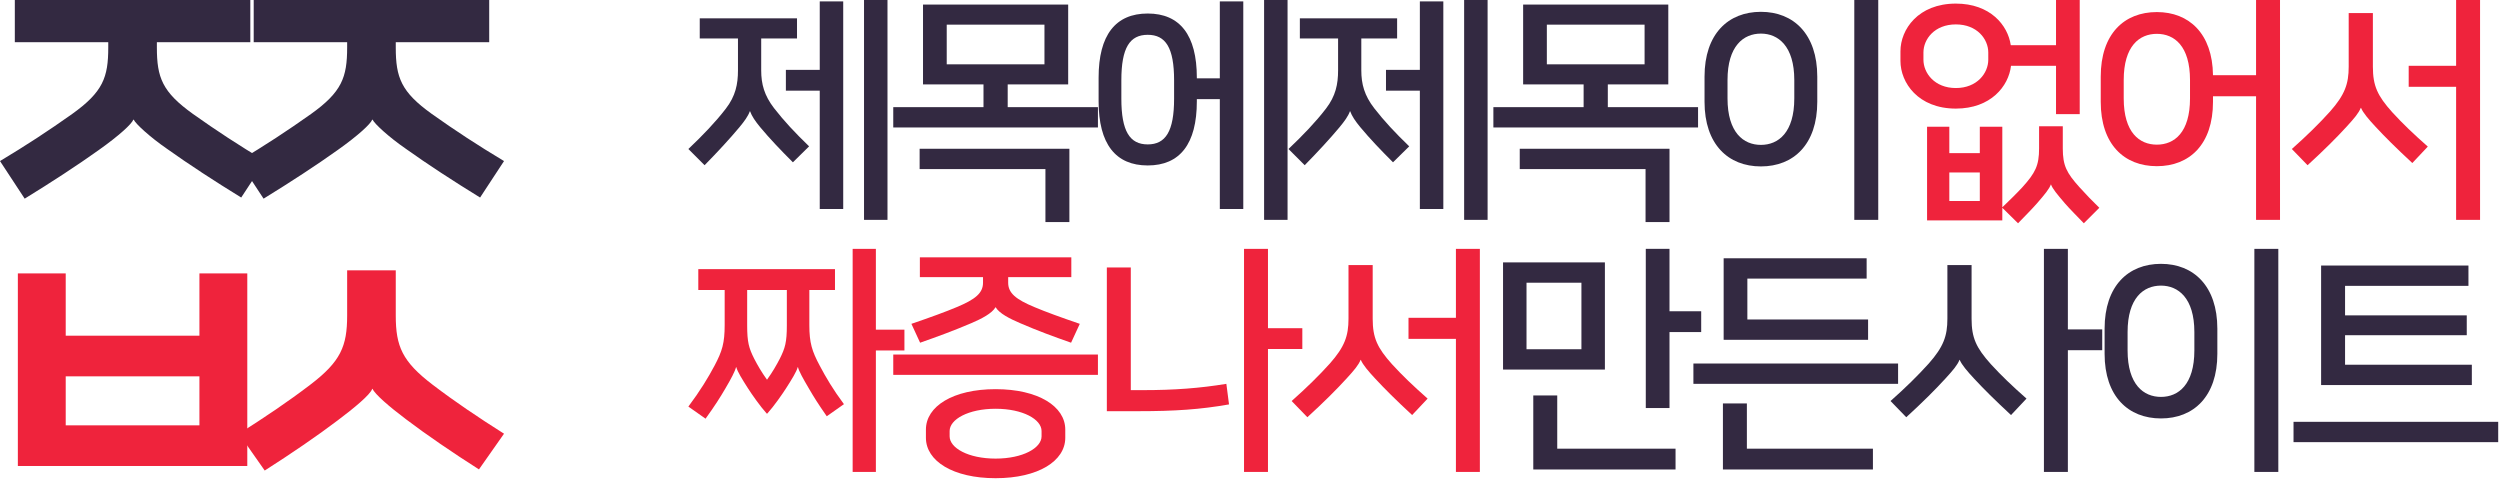 <svg width="248" height="48" viewBox="0 0 248 48" fill="none" xmlns="http://www.w3.org/2000/svg">
  <path d="M39.26 26.82V31.304C39.26 34.356 39.9 35.863 42.915 38.162C45.138 39.858 47.437 41.403 49.999 43.023L47.512 46.565C44.912 44.907 42.312 43.136 40.277 41.591C38.619 40.347 37.187 39.104 36.961 38.577H36.923C36.735 39.142 35.153 40.461 33.495 41.704C31.46 43.249 28.86 45.02 26.26 46.678L23.697 43.023C26.26 41.403 28.558 39.858 30.781 38.162C33.796 35.863 34.437 34.356 34.437 31.304V26.82H39.26Z" fill="#EF233C"/>
  <path d="M19.783 42.194V37.333H6.519V42.194H19.783ZM24.531 46.226H1.771V27.122H6.519V33.301H19.783V27.122H24.531V46.226Z" fill="#EF233C"/>
  <path d="M25.167 4.183V0H48.529V4.183H39.26V4.71C39.26 7.687 39.787 9.119 42.84 11.305C45.176 12.963 47.361 14.394 49.999 15.977L47.625 19.595C44.987 17.974 42.387 16.279 40.277 14.771C38.581 13.603 37.15 12.284 36.961 11.87H36.923C36.773 12.284 35.567 13.415 33.495 14.884C31.384 16.392 28.784 18.087 26.147 19.707L23.697 15.977C26.335 14.394 28.52 12.963 30.857 11.305C33.909 9.119 34.437 7.687 34.437 4.71V4.183H25.167Z" fill="#332941"/>
  <path d="M1.47 4.183V0H24.832V4.183H15.562V4.71C15.562 7.687 16.09 9.119 19.142 11.305C21.479 12.963 23.664 14.394 26.302 15.977L23.928 19.595C21.29 17.974 18.69 16.279 16.58 14.771C14.884 13.603 13.452 12.284 13.264 11.87H13.226C13.075 12.284 11.87 13.415 9.797 14.884C7.687 16.392 5.087 18.087 2.449 19.707L0 15.977C2.638 14.394 4.823 12.963 7.16 11.305C10.212 9.119 10.739 7.687 10.739 4.71V4.183H1.47Z" fill="#332941"/>
  <path d="M245.206 36.181V38.197H230.254V26.341H244.87V28.357H232.63V31.285H244.702V33.253H232.63V36.181H245.206ZM227.518 41.845H247.822V43.861H227.518V41.845Z" fill="#332941"/>
  <path d="M226.009 46.813H223.633V24.685H226.009V46.813ZM214.369 26.173C217.609 26.173 219.961 28.381 219.961 32.605V35.101C219.961 39.325 217.609 41.509 214.369 41.509C211.129 41.509 208.777 39.325 208.777 35.101V32.605C208.777 28.357 211.129 26.173 214.369 26.173ZM214.369 39.373C216.097 39.373 217.681 38.149 217.681 34.765V32.941C217.681 29.557 216.073 28.333 214.369 28.333C212.641 28.333 211.057 29.557 211.057 32.941V34.765C211.057 38.149 212.641 39.373 214.369 39.373Z" fill="#332941"/>
  <path d="M208.541 32.677V34.741H205.133V46.813H202.757V24.685H205.133V32.677H208.541ZM194.405 35.701H194.381C194.165 36.229 193.757 36.709 192.989 37.549C192.005 38.629 190.733 39.901 189.101 41.389L187.541 39.781C189.005 38.485 190.253 37.261 191.333 36.061C192.797 34.405 193.181 33.325 193.181 31.621V26.293H195.581V31.621C195.581 33.517 196.037 34.501 197.501 36.133C198.533 37.261 199.589 38.269 201.029 39.541L199.493 41.173C197.837 39.637 196.757 38.557 195.845 37.573C195.173 36.853 194.597 36.181 194.405 35.701Z" fill="#332941"/>
  <path d="M167.986 36.061H188.29V38.077H167.986V36.061ZM173.29 40.021V44.509H185.794V46.573H170.914V40.021H173.29ZM170.986 25.621H185.17V27.637H173.338V31.693H185.314V33.709H170.986V25.621Z" fill="#332941"/>
  <path d="M159.206 26.029V36.661H149.102V26.029H159.206ZM168.758 30.877V32.941H165.614V40.477H163.262V24.685H165.614V30.877H168.758ZM154.478 39.229V44.509H166.214V46.573H152.102V39.229H154.478ZM151.43 28.045V34.645H156.878V28.045H151.43Z" fill="#332941"/>
  <path d="M146.803 46.813H144.427V33.613H139.723V31.525H144.427V24.685H146.803V46.813ZM134.995 35.701H134.971C134.755 36.229 134.347 36.709 133.579 37.549C132.595 38.629 131.323 39.901 129.691 41.389L128.131 39.781C129.595 38.485 130.843 37.261 131.923 36.061C133.387 34.405 133.771 33.325 133.771 31.621V26.293H136.171V31.621C136.171 33.517 136.627 34.501 138.091 36.133C139.123 37.261 140.179 38.269 141.619 39.541L140.083 41.173C138.427 39.637 137.347 38.557 136.435 37.573C135.763 36.853 135.187 36.181 134.995 35.701Z" fill="#EF233C"/>
  <path d="M129.191 32.557V34.621H125.783V46.813H123.407V24.685H125.783V32.557H129.191ZM112.175 26.533V38.701H113.375C116.495 38.701 119.039 38.509 121.655 38.077L121.919 40.117C119.063 40.621 116.543 40.789 112.943 40.789H109.799V26.533H112.175Z" fill="#EF233C"/>
  <path d="M98.763 38.605C102.987 38.605 105.675 40.309 105.675 42.613V43.429C105.675 45.733 102.987 47.437 98.763 47.437C94.539 47.437 91.851 45.733 91.851 43.429V42.613C91.851 40.309 94.539 38.605 98.763 38.605ZM100.011 27.493V28.045C100.011 29.077 100.779 29.701 102.627 30.469C103.707 30.925 105.219 31.477 107.115 32.125L106.251 33.997C104.475 33.373 102.963 32.821 101.187 32.053C100.179 31.621 99.123 31.093 98.763 30.469C98.403 31.093 97.371 31.621 96.363 32.053C94.563 32.821 93.051 33.373 91.275 33.997L90.411 32.125C92.307 31.477 93.819 30.925 94.899 30.469C96.747 29.701 97.515 29.077 97.515 28.045V27.493H91.251V25.525H106.275V27.493H100.011ZM88.611 35.173H108.915V37.189H88.611V35.173ZM98.763 45.493C101.475 45.493 103.323 44.437 103.323 43.285V42.757C103.323 41.605 101.475 40.549 98.763 40.549C96.051 40.549 94.203 41.605 94.203 42.757V43.285C94.203 44.437 96.051 45.493 98.763 45.493Z" fill="#EF233C"/>
  <path d="M82.831 26.701V28.765H80.287V32.245C80.287 34.021 80.551 34.837 81.319 36.277C81.943 37.453 82.615 38.605 83.719 40.093L82.015 41.293C81.127 40.021 80.743 39.397 80.239 38.533C79.687 37.597 79.255 36.829 79.159 36.421H79.135C79.015 36.877 78.535 37.645 77.983 38.509C77.599 39.109 76.783 40.285 76.111 41.029H76.063C75.391 40.285 74.575 39.109 74.191 38.509C73.639 37.645 73.159 36.877 73.039 36.421H73.015C72.919 36.829 72.511 37.597 71.959 38.533C71.455 39.397 70.927 40.237 69.991 41.533L68.287 40.333C69.487 38.725 70.255 37.453 70.879 36.277C71.647 34.837 71.887 34.021 71.887 32.245V28.765H69.271V26.701H82.831ZM86.887 34.765V46.813H84.583V24.685H86.887V32.701H89.719V34.765H86.887ZM74.815 35.581C75.151 36.229 75.535 36.901 76.087 37.669C76.639 36.901 77.023 36.229 77.359 35.581C77.887 34.525 78.055 33.949 78.055 32.269V28.765H74.119V32.269C74.119 33.949 74.287 34.525 74.815 35.581Z" fill="#EF233C"/>
  <path d="M246.022 21.813H243.646V8.613H238.942V6.525H243.646V-0.315H246.022V21.813ZM234.214 10.701H234.19C233.974 11.229 233.566 11.709 232.798 12.549C231.814 13.629 230.542 14.901 228.91 16.389L227.35 14.781C228.814 13.485 230.062 12.261 231.142 11.061C232.606 9.405 232.99 8.325 232.99 6.621V1.293H235.39V6.621C235.39 8.517 235.846 9.501 237.31 11.133C238.342 12.261 239.398 13.269 240.838 14.541L239.302 16.173C237.646 14.637 236.566 13.557 235.654 12.573C234.982 11.853 234.406 11.181 234.214 10.701Z" fill="#EF233C"/>
  <path d="M226.177 21.813H223.801V9.549H219.529V10.101C219.529 14.325 217.201 16.485 213.961 16.485C210.721 16.485 208.393 14.325 208.393 10.101V7.605C208.393 3.357 210.721 1.197 213.961 1.197C217.153 1.197 219.481 3.333 219.529 7.461H223.801V-0.315H226.177V21.813ZM213.961 14.349C215.689 14.349 217.249 13.149 217.249 9.765V7.941C217.249 4.557 215.689 3.357 213.961 3.357C212.233 3.357 210.673 4.557 210.673 7.941V9.765C210.673 13.149 212.233 14.349 213.961 14.349Z" fill="#EF233C"/>
  <path d="M206.309 11.325H203.957V6.525H199.493C199.253 8.565 197.477 10.773 194.021 10.773C190.277 10.773 188.525 8.205 188.525 6.045V5.085C188.525 2.925 190.277 0.357 194.021 0.357C197.429 0.357 199.181 2.493 199.469 4.485H203.957V-0.315H206.309V11.325ZM203.453 18.285C203.285 18.741 202.877 19.245 202.061 20.181C201.581 20.733 200.789 21.525 200.189 22.149L198.629 20.613V21.861H191.165V12.573H193.373V15.189H196.397V12.573H198.629V20.565C199.253 19.965 199.949 19.293 200.621 18.573C201.893 17.157 202.277 16.437 202.277 14.733V12.525H204.629V14.733C204.629 16.437 205.013 17.157 206.285 18.573C206.957 19.317 207.605 19.989 208.253 20.613L206.717 22.149C206.117 21.525 205.325 20.733 204.845 20.181C204.029 19.221 203.621 18.741 203.453 18.285ZM194.021 8.733C196.133 8.733 197.237 7.245 197.237 5.925V5.205C197.237 3.885 196.133 2.421 194.021 2.421C191.909 2.421 190.805 3.885 190.805 5.205V5.925C190.805 7.245 191.909 8.733 194.021 8.733ZM193.373 19.941H196.397V17.109H193.373V19.941Z" fill="#EF233C"/>
  <path d="M186.322 21.813H183.946V-0.315H186.322V21.813ZM174.682 1.173C177.922 1.173 180.274 3.381 180.274 7.605V10.101C180.274 14.325 177.922 16.509 174.682 16.509C171.442 16.509 169.09 14.325 169.09 10.101V7.605C169.09 3.357 171.442 1.173 174.682 1.173ZM174.682 14.373C176.41 14.373 177.994 13.149 177.994 9.765V7.941C177.994 4.557 176.386 3.333 174.682 3.333C172.954 3.333 171.37 4.557 171.37 7.941V9.765C171.37 13.149 172.954 14.373 174.682 14.373Z" fill="#332941"/>
  <path d="M165.495 0.453V8.373H159.495V10.629H168.447V12.645H148.143V10.629H157.095V8.373H151.095V0.453H165.495ZM150.759 16.773V14.757H165.615V22.029H163.239V16.773H150.759ZM163.143 6.381V2.445H153.447V6.381H163.143Z" fill="#332941"/>
  <path d="M133.938 11.037H133.914C133.746 11.517 133.362 12.045 132.882 12.621C131.922 13.773 130.698 15.093 129.426 16.389L127.818 14.781C129.258 13.413 130.506 12.117 131.538 10.773C132.498 9.525 132.738 8.349 132.738 6.981V3.813H128.946V1.821H138.594V3.813H135.042V6.981C135.042 8.349 135.354 9.477 136.314 10.725C137.322 12.021 138.378 13.149 139.794 14.517L138.186 16.101C136.914 14.829 135.906 13.773 134.946 12.621C134.466 12.045 134.106 11.517 133.938 11.037ZM140.85 6.933V0.141H143.178V20.733H140.85V8.997H137.49V6.933H140.85ZM147.57 -0.315V21.813H145.242V-0.315H147.57Z" fill="#332941"/>
  <path d="M113.854 1.341C117.046 1.341 118.726 3.477 118.726 7.701V7.773H121.006V0.141H123.334V20.733H121.006V9.837H118.726V10.053C118.726 14.277 117.046 16.413 113.854 16.413C110.662 16.413 108.982 14.277 108.982 10.053V7.701C108.982 3.477 110.662 1.341 113.854 1.341ZM127.726 -0.315V21.813H125.398V-0.315H127.726ZM113.854 14.325C115.63 14.325 116.47 13.029 116.47 9.789V7.965C116.47 4.725 115.63 3.453 113.854 3.453C112.078 3.453 111.238 4.725 111.238 7.965V9.789C111.238 13.029 112.078 14.325 113.854 14.325Z" fill="#332941"/>
  <path d="M105.963 0.453V8.373H99.963V10.629H108.915V12.645H88.611V10.629H97.563V8.373H91.563V0.453H105.963ZM91.227 16.773V14.757H106.083V22.029H103.707V16.773H91.227ZM103.611 6.381V2.445H93.915V6.381H103.611Z" fill="#332941"/>
  <path d="M74.407 11.037H74.383C74.215 11.517 73.831 12.045 73.351 12.621C72.391 13.773 71.167 15.093 69.895 16.389L68.287 14.781C69.727 13.413 70.975 12.117 72.007 10.773C72.967 9.525 73.207 8.349 73.207 6.981V3.813H69.415V1.821H79.063V3.813H75.511V6.981C75.511 8.349 75.823 9.477 76.783 10.725C77.791 12.021 78.847 13.149 80.263 14.517L78.655 16.101C77.383 14.829 76.375 13.773 75.415 12.621C74.935 12.045 74.575 11.517 74.407 11.037ZM81.319 6.933V0.141H83.647V20.733H81.319V8.997H77.959V6.933H81.319ZM88.039 -0.315V21.813H85.711V-0.315H88.039Z" fill="#332941"/>
</svg>
